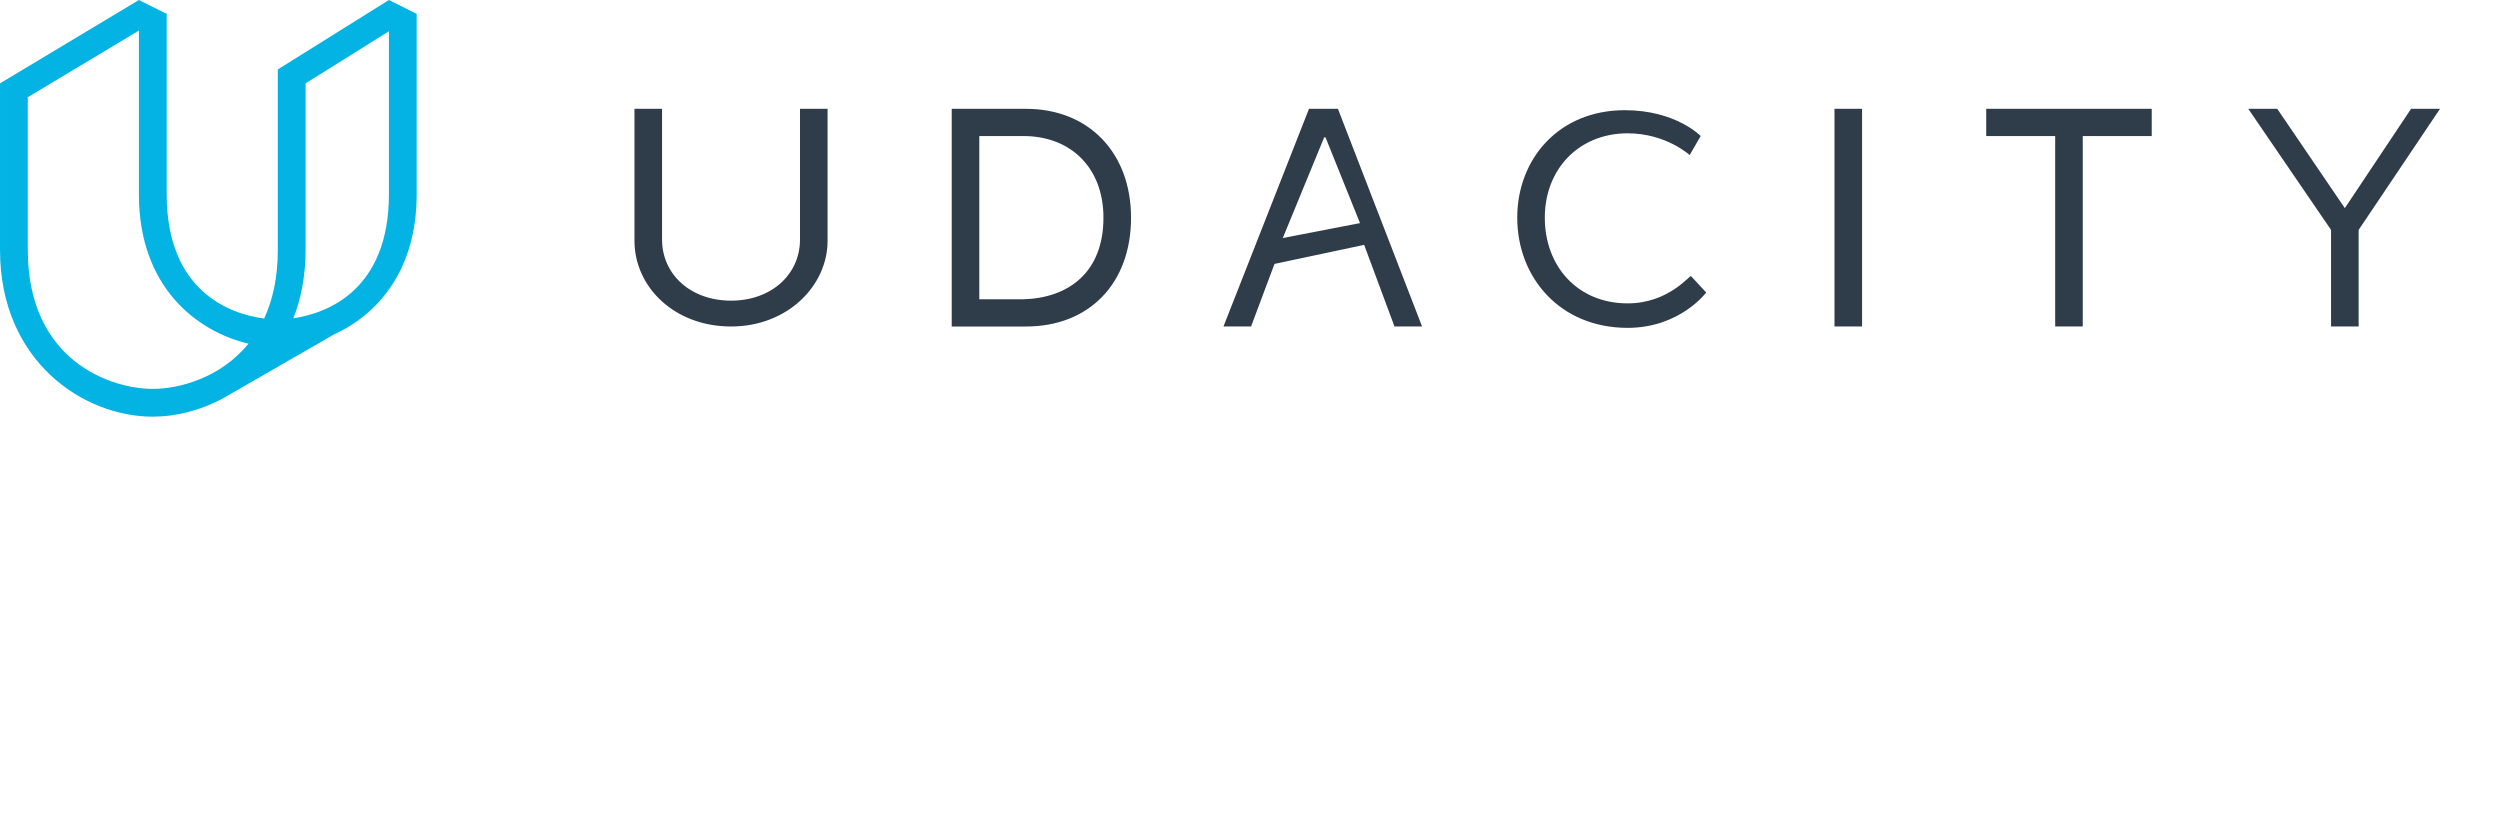 <svg _ngcontent-sc4="" height="60" viewBox="0 0 180 60" width="180" xmlns="http://www.w3.org/2000/svg"><title _ngcontent-sc4="">Udacity United States of America</title><g _ngcontent-sc4="" fill="none" fill-rule="evenodd"><path _ngcontent-sc4="" d="m57.6 17.239c0 2.547-2.086 4.408-4.966 4.408s-4.966-1.861-4.966-4.408v-9.403h-1.986v9.501c0 3.33 2.88 6.171 6.952 6.171 4.072 0 6.952-2.938 6.952-6.171v-9.501h-1.986zm16.287-9.403h-5.363v15.672h5.363c4.469 0 7.548-3.036 7.548-7.836 0-4.702-3.079-7.836-7.548-7.836zm-.199 13.713h-3.178v-11.754h3.178c3.377 0 5.76 2.253 5.76 5.877 0 3.918-2.483 5.779-5.76 5.877zm43.498.294c-3.575 0-5.959-2.645-5.959-6.171 0-3.526 2.483-6.073 5.959-6.073 2.781 0 4.469 1.567 4.469 1.567l.794-1.371s-1.788-1.861-5.462-1.861c-4.767 0-7.746 3.526-7.746 7.738 0 4.31 3.079 7.934 7.945 7.934 3.774 0 5.661-2.547 5.661-2.547l-1.092-1.175c-.099-.098-1.589 1.959-4.568 1.959zm14.897-14.007h1.986v15.672h-1.986zm10.924 1.959h4.966v13.713h1.986v-13.713h4.966v-1.959h-11.917m30.588 0-4.767 7.15-4.866-7.15h-2.086l5.959 8.718v6.954h1.986v-6.954l5.859-8.718m-81.434 0-6.157 15.672h1.986l1.688-4.506 6.455-1.371 2.185 5.877h1.986l-6.058-15.672h-2.086zm-1.887 9.305 2.979-7.248h.099l2.483 6.171-5.561 1.077z" fill="#2e3d49"></path><path _ngcontent-sc4="" d="m29 .5 1 .5v13c0 5.552-2.89 8.696-5.995 10.1l.005 0-7.621 4.389c-.059.035-.118.069-.177.102l-.086.05.002-.003c-1.644.908-3.442 1.362-5.127 1.362-5 0-11-4-11-12v-12l2 1v11c0 8 6 10 9 10 1.859 0 4.869-.768 6.89-3.255-3.709-.873-7.89-4.067-7.89-10.745v-11.8l-8 4.8-2-1 10-6 1 .5 1 .5v13c0 6.94 4.515 8.612 7.018 8.933.608-1.312.982-2.935.982-4.933v-13l2 1v12c0 1.853-.322 3.491-.878 4.914 2.527-.365 6.878-2.101 6.878-8.914v-11.75l-6 3.75-2-1 8-5z" fill="#02b3e4"></path></g></svg>